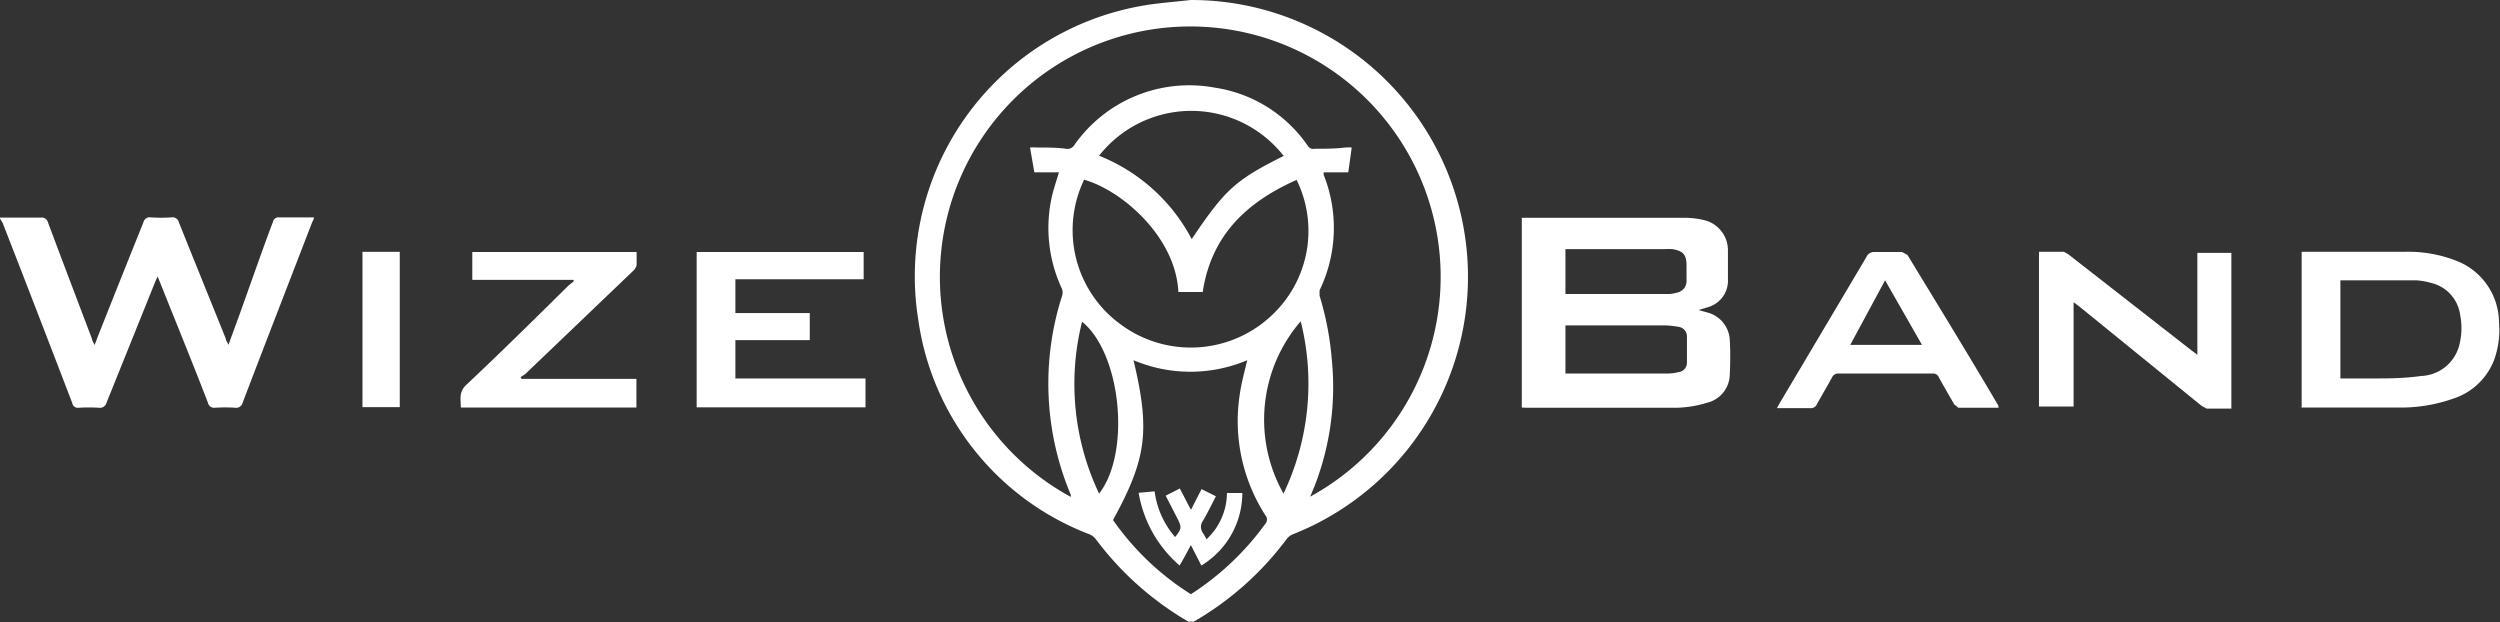 <svg xmlns="http://www.w3.org/2000/svg" viewBox="0 0 122.01 30.37"><rect x="0" y="0" width="122.01" height="30.37" fill="#333333" stroke="none"/><defs><style>.cls-1{fill:#fff;}</style></defs><g id="Camada_2" data-name="Camada 2"><g id="Camada_1-2" data-name="Camada 1"><path class="cls-1" d="M0,10.62H2a.31.31,0,0,1,.34.23c.71,1.9,1.43,3.79,2.15,5.69,0,.08.07.16.12.3a3.13,3.13,0,0,0,.13-.33Q5.86,13.68,7,10.85a.31.31,0,0,1,.36-.24,8,8,0,0,0,1,0,.32.32,0,0,1,.37.24c.76,1.9,1.53,3.79,2.29,5.68,0,.09.08.17.13.3.22-.61.43-1.17.63-1.73.51-1.42,1-2.84,1.54-4.27a.27.27,0,0,1,.3-.22c.56,0,1.11,0,1.7,0,0,.1-.06.17-.09.25-1.13,2.93-2.27,5.86-3.39,8.8a.32.32,0,0,1-.35.24,7.69,7.69,0,0,0-1,0,.31.31,0,0,1-.34-.24c-.77-2-1.56-3.92-2.34-5.88l-.12-.29-.13.3q-1.18,2.93-2.36,5.86a.33.33,0,0,1-.37.25,8.51,8.51,0,0,0-1,0,.27.27,0,0,1-.3-.22q-1.69-4.41-3.4-8.8L0,10.67v-.05Z"/><path class="cls-1" d="M58.11,0a13.51,13.51,0,0,1,5,26.07.75.75,0,0,0-.34.27,15,15,0,0,1-4.51,4H58a15.12,15.12,0,0,1-4.5-4,.8.8,0,0,0-.32-.26,13.18,13.18,0,0,1-8.37-10.51A13.4,13.4,0,0,1,55.59.31C56.42.15,57.27.1,58.11,0ZM52.26,24.25l0-.1a14,14,0,0,1-.43-9.7.53.53,0,0,0,0-.35,7,7,0,0,1-.47-4.61c.09-.36.21-.7.32-1.08h-1.2L50.27,7.2a2.39,2.39,0,0,1,.36,0c.46,0,.94,0,1.4.06a.38.38,0,0,0,.4-.18,6.85,6.85,0,0,1,6.87-2.8,6.7,6.7,0,0,1,4.52,2.83.32.32,0,0,0,.35.15c.49,0,1,0,1.48-.06a2.09,2.09,0,0,1,.32,0c-.06.42-.11.81-.17,1.21H64.6l0,.12a7,7,0,0,1-.2,5.64l0,.26A14.75,14.75,0,0,1,65,17.58a13.35,13.35,0,0,1-.85,6.16c-.07.16-.13.32-.21.5a12.22,12.22,0,1,0-11.7,0Zm6.43-10H57.51c-.13-2.68-2.74-4.95-4.6-5.48a5.68,5.68,0,0,0,1.7,7,5.75,5.75,0,0,0,7.56-.48,5.64,5.64,0,0,0,1.11-6.51c-2.43,1.08-4.18,2.7-4.59,5.52ZM58.12,29a13.48,13.48,0,0,0,3.63-3.43.32.32,0,0,0,0-.43,8.51,8.51,0,0,1-1.24-5.92c.08-.55.23-1.09.36-1.64a7.13,7.13,0,0,1-5.55,0c.82,3.45.64,4.8-1,7.8A13.18,13.18,0,0,0,58.12,29ZM62.64,7.6a5.72,5.72,0,0,0-9,0,8.77,8.77,0,0,1,4.52,4.07c1.64-2.44,2.14-2.89,4.53-4.08Zm-9,16.49c1.56-2,1.08-6.84-.83-8.39a12.47,12.47,0,0,0,.83,8.39Zm9,0a12.46,12.46,0,0,0,.84-8.41,7.35,7.35,0,0,0-.84,8.41Z"/><path class="cls-1" d="M74.27,19.89V10.63h8a3.94,3.94,0,0,1,.84.1,1.51,1.51,0,0,1,1.22,1.5q0,.69,0,1.38a1.35,1.35,0,0,1-1,1.39l-.44.13.47.13a1.46,1.46,0,0,1,1.06,1.32,15.32,15.32,0,0,1,0,1.66,1.44,1.44,0,0,1-1.09,1.41,5.48,5.48,0,0,1-1.5.25c-2.45,0-4.9,0-7.35,0Zm2.13-4v2.34h5a2.25,2.25,0,0,0,.52-.07.46.46,0,0,0,.41-.45c0-.43,0-.87,0-1.3a.47.47,0,0,0-.42-.46,4.15,4.15,0,0,0-.7-.07H76.4Zm0-3.74v2.2h5a1.34,1.34,0,0,0,.4-.06.58.58,0,0,0,.51-.62c0-.23,0-.46,0-.7,0-.54-.16-.72-.68-.81a2.68,2.68,0,0,0-.4,0H76.4Z"/><path class="cls-1" d="M112.33,19.88V12.29h5a6.42,6.42,0,0,1,2.53.43,3.24,3.24,0,0,1,2.1,3,4.29,4.29,0,0,1-.25,1.88,3.19,3.19,0,0,1-2,1.86,7.65,7.65,0,0,1-2.64.43c-1.55,0-3.09,0-4.63,0l-.19,0Zm1.87-1.41c.51,0,1,0,1.49,0,.82,0,1.64,0,2.46-.12A2,2,0,0,0,120,16.93a3.34,3.34,0,0,0,.07-1.54,1.87,1.87,0,0,0-1.45-1.59,3.4,3.4,0,0,0-.71-.12l-3.58,0-.11,0v4.79Z"/><path class="cls-1" d="M107.24,17.34v-5h1.66v7.6c-.41,0-.81,0-1.21,0l-.24-.13L101.53,15l-.33-.25v5.09H99.51V12.29h1.22l.21.12,6,4.68.32.24Z"/><path class="cls-1" d="M39.52,16.6H35.89v1.87h6.35v1.41H34V12.3h8.15v1.33H35.89v1.65h3.63V16.6Z"/><path class="cls-1" d="M31.07,12.3c0,.23,0,.43,0,.63a.52.52,0,0,1-.15.27l-5.29,5.06-.23.15.06.08h5.6v1.4H22.49c0-.4-.11-.76.27-1.11,1.7-1.6,3.36-3.24,5-4.86l.23-.18L28,13.66H23.05V12.3Z"/><path class="cls-1" d="M97.58,19.9h-2l-.2-.16c-.26-.44-.51-.88-.76-1.33a.3.3,0,0,0-.31-.18H89.74a.33.33,0,0,0-.33.19c-.24.44-.49.86-.73,1.29a.32.32,0,0,1-.33.21c-.53,0-1,0-1.63,0l.15-.27q2.11-3.55,4.22-7.11a.4.4,0,0,1,.41-.24c.44,0,.89,0,1.33,0l.26.14c1.49,2.45,3,4.91,4.44,7.36l0,.11ZM92,13.68l-1.7,3.15H93.8L92,13.68Z"/><path class="cls-1" d="M17.69,12.29h1.82v7.58H17.69V12.29Z"/><path class="cls-1" d="M58.13,24.87l.51-1,.7.35c-.21.41-.4.8-.62,1.18a.51.51,0,0,0,0,.63,2.52,2.52,0,0,1,.16.29,3.1,3.1,0,0,0,1-2.26l.75,0a4.14,4.14,0,0,1-2,3.54c-.16-.32-.33-.64-.51-1-.19.35-.36.68-.55,1a6,6,0,0,1-2-3.55l.78-.07a4.24,4.24,0,0,0,1,2.23c.32-.4.33-.48.11-.91s-.37-.72-.57-1.11l.69-.35.52,1Z"/></g></g></svg>